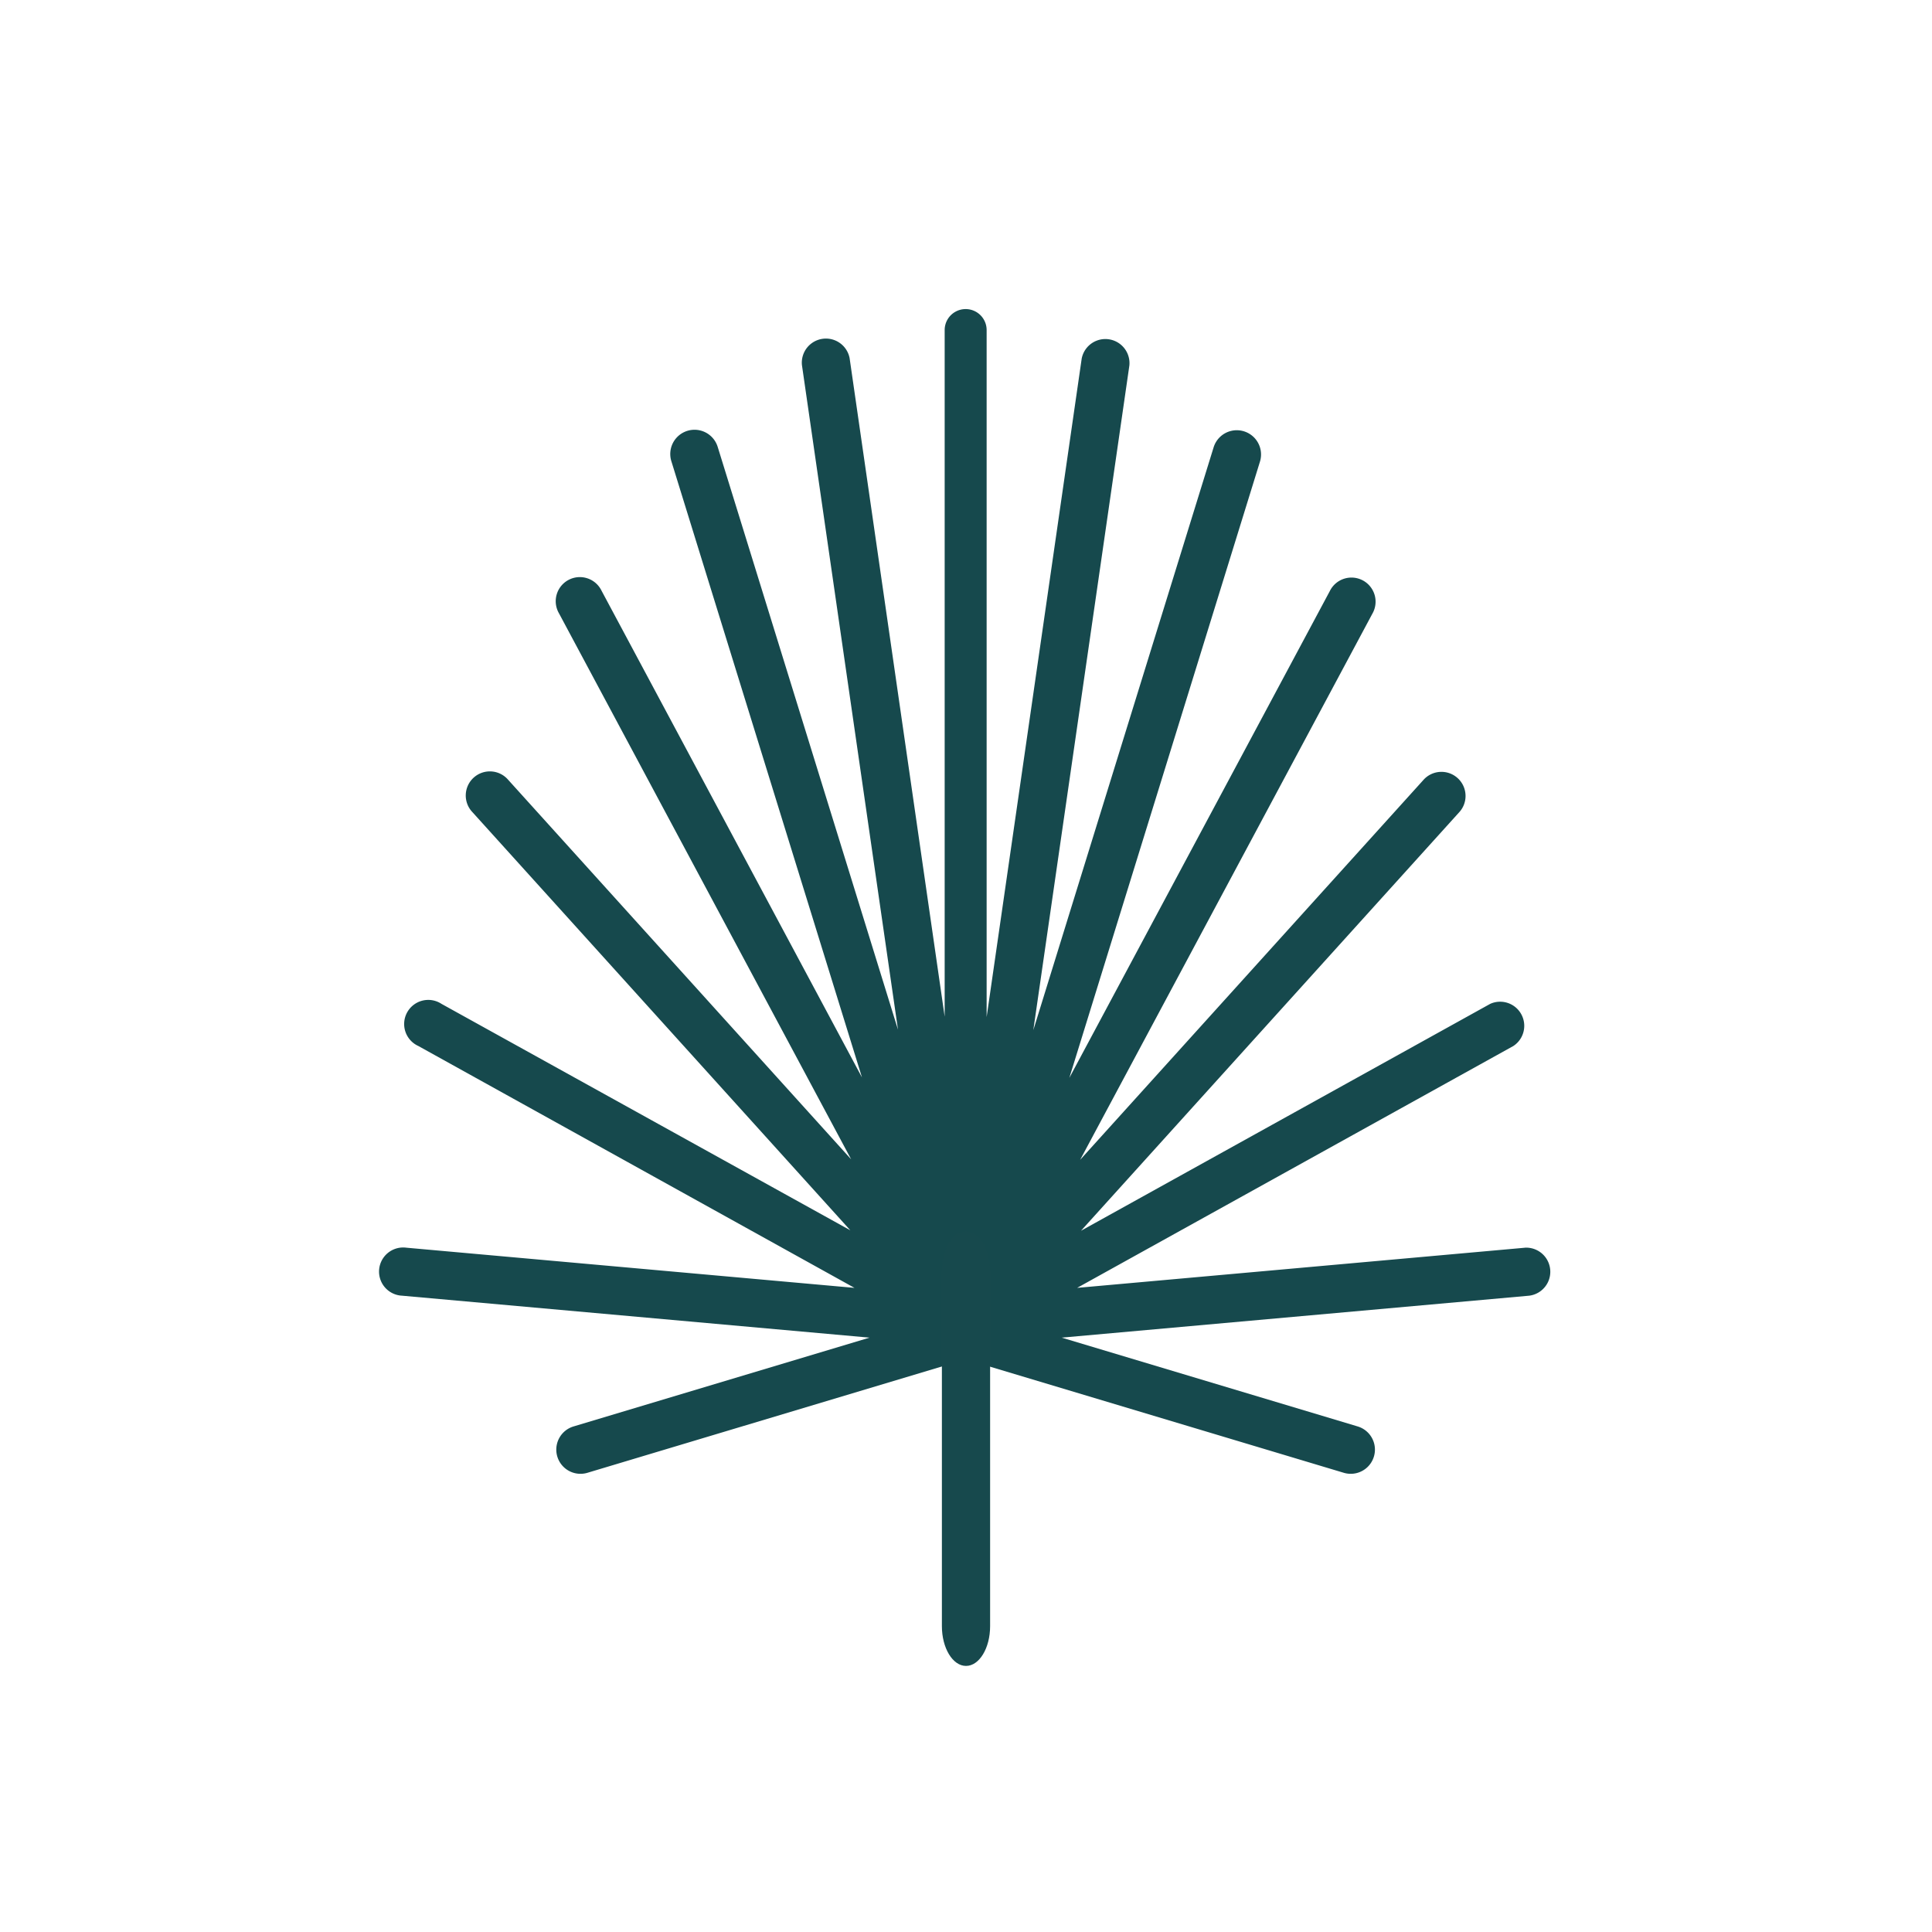 <svg xmlns="http://www.w3.org/2000/svg" width="25" height="25" viewBox="0 0 25 25">
  <g id="Group_2003" data-name="Group 2003" transform="translate(-1913 188)">
    <rect id="Rectangle_3272" data-name="Rectangle 3272" width="25" height="25" transform="translate(1913 -188)" fill="none"/>
    <g id="Group_1996" data-name="Group 1996" transform="translate(1917.923 -184)">
      <path id="Path_2015" data-name="Path 2015" d="M823.925,24.008l-5.8.52,5.645-3.13a.312.312,0,0,0-.3-.545l-5.295,2.936,4.89-5.411a.312.312,0,1,0-.463-.418l-4.438,4.911,3.781-7.066a.312.312,0,1,0-.55-.294l-3.371,6.3,2.467-7.975a.312.312,0,0,0-.6-.184l-2.333,7.541,1.243-8.6a.312.312,0,0,0-.617-.089l-1.23,8.52V12.134a.271.271,0,0,0-.543,0v8.884l-1.23-8.52a.312.312,0,0,0-.617.089l1.243,8.6-2.333-7.541a.312.312,0,1,0-.6.184l2.467,7.975-3.371-6.3a.312.312,0,1,0-.55.294l3.781,7.066-4.438-4.911a.312.312,0,1,0-.463.418l4.89,5.411L809.9,20.853a.312.312,0,1,0-.3.545l5.644,3.13-5.8-.52a.312.312,0,1,0-.056.621l6.051.543-3.83,1.149a.312.312,0,1,0,.179.6l4.894-1.468,4.894,1.468a.312.312,0,0,0,.179-.6l-3.83-1.149,6.051-.543a.312.312,0,0,0-.056-.621" transform="translate(-809.11 -11.863)" fill="#16494d"/>
      <path id="Path_2016" data-name="Path 2016" d="M903.756,195.567c-.172,0-.312.23-.312.514v4.594c0,.284.14.515.312.515s.312-.23.312-.515v-4.594c0-.284-.14-.514-.312-.514" transform="translate(-896.179 -183.633)" fill="#17494d"/>
    </g>
  </g>
</svg>
